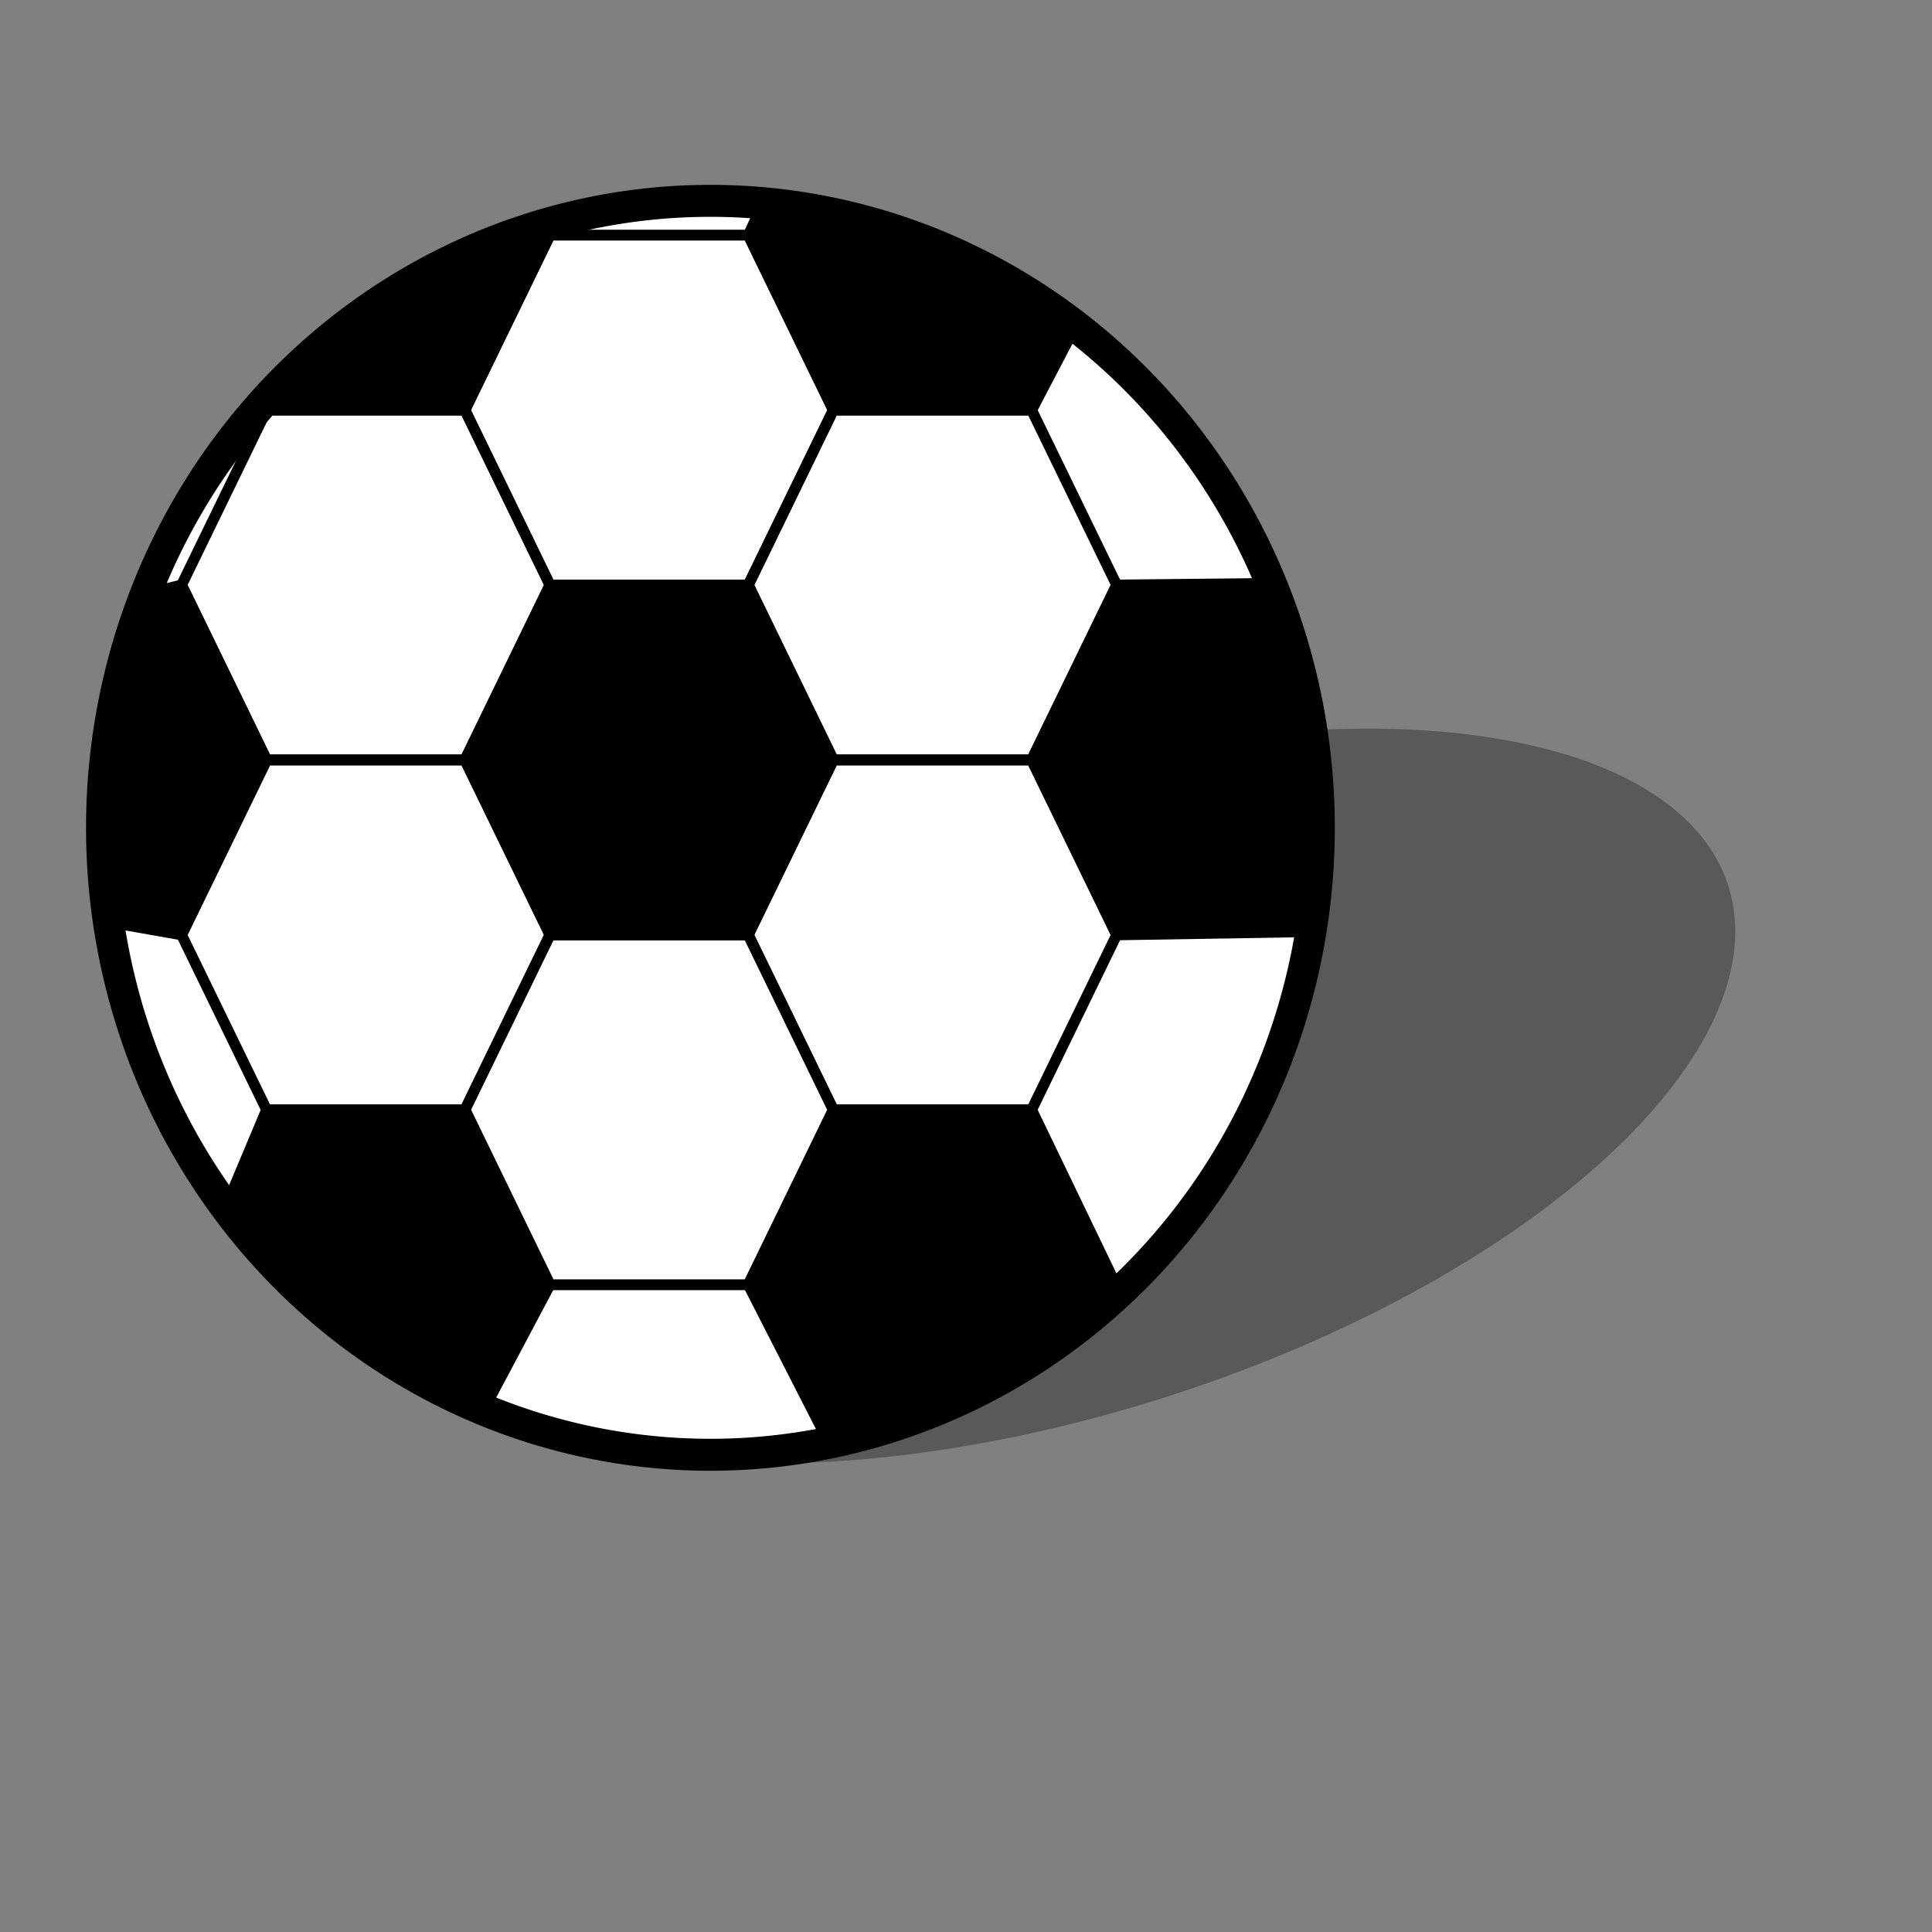 <?xml version="1.0" encoding="UTF-8" standalone="no"?>
<!-- Created with Inkscape (http://www.inkscape.org/) -->
<svg
   xmlns:dc="http://purl.org/dc/elements/1.1/"
   xmlns:cc="http://web.resource.org/cc/"
   xmlns:rdf="http://www.w3.org/1999/02/22-rdf-syntax-ns#"
   xmlns:svg="http://www.w3.org/2000/svg"
   xmlns="http://www.w3.org/2000/svg"
   xmlns:sodipodi="http://inkscape.sourceforge.net/DTD/sodipodi-0.dtd"
   xmlns:inkscape="http://www.inkscape.org/namespaces/inkscape"
   sodipodi:docname="stock_amusements.svg"
   sodipodi:docbase="/home/francois/Rodent/scalable/stock"
   height="128pt"
   width="128pt"
   inkscape:version="0.41"
   sodipodi:version="0.32"
   id="svg1">
  <rect width="100%" height="100%" fill="#808080" stroke="none"/>
  <defs
     id="defs3" />
  <sodipodi:namedview
     inkscape:current-layer="svg1"
     inkscape:window-y="34"
     inkscape:window-x="81"
     gridspacingy="1mm"
     gridspacingx="1mm"
     snaptogrid="true"
     showgrid="true"
     inkscape:window-height="653"
     inkscape:window-width="922"
     inkscape:cy="80.000000"
     inkscape:cx="80.000000"
     inkscape:zoom="2.9500000"
     inkscape:pageshadow="2"
     inkscape:pageopacity="0.0"
     borderopacity="1.0"
     bordercolor="#666666"
     pagecolor="#ffffff"
     id="base" />
  <path
     transform="matrix(0.691,0,-0.346,0.426,67.1,62.622)"
     d="M 155.906 80.276 A 76.181 76.181 0 1 1  3.543,80.276 A 76.181 76.181 0 1 1  155.906 80.276 z"
     sodipodi:ry="76.181099"
     sodipodi:rx="76.181099"
     sodipodi:cy="80.275589"
     sodipodi:cx="79.724411"
     id="path841"
     style="fill:#000000;fill-opacity:0.303;fill-rule:evenodd;stroke:none;stroke-width:3.885;stroke-opacity:1"
     sodipodi:type="arc" />
  <path
     transform="matrix(0.706,0,0,0.727,6.471,14.765)"
     d="M 155.906 80.276 A 76.181 76.181 0 1 1  3.543,80.276 A 76.181 76.181 0 1 1  155.906 80.276 z"
     sodipodi:ry="76.181099"
     sodipodi:rx="76.181099"
     sodipodi:cy="80.275589"
     sodipodi:cx="79.724411"
     id="path825"
     style="fill:#ffffff;fill-opacity:1;fill-rule:evenodd;stroke:#000000;stroke-width:3.885;stroke-opacity:1"
     sodipodi:type="arc" />
  <path
     sodipodi:nodetypes="ccccccc"
     id="path846"
     d="M 66.102,20.771 L 48.581,20.771 L 41.072,36.224 L 48.581,51.677 L 66.102,51.677 L 73.612,36.224 L 66.102,20.771 z "
     style="fill:none;fill-opacity:0.75;fill-rule:evenodd;stroke:#000000;stroke-width:0.717pt" />
  <path
     sodipodi:nodetypes="ccccccc"
     id="path843"
     d="M 66.102,82.583 L 48.581,82.583 L 41.072,98.036 L 48.581,113.489 L 66.102,113.489 L 73.612,98.036 L 66.102,82.583 z "
     style="fill:none;fill-opacity:0.75;fill-rule:evenodd;stroke:#000000;stroke-width:0.717pt" />
  <path
     sodipodi:nodetypes="ccccccc"
     id="path840"
     d="M 66.102,51.677 L 48.581,51.677 L 41.072,67.13 L 48.581,82.583 L 66.102,82.583 L 73.612,67.13 L 66.102,51.677 z "
     style="fill-rule:evenodd;stroke:#000000;stroke-width:0.717pt" />
  <path
     sodipodi:nodetypes="ccccccc"
     id="path844"
     d="M 91.133,67.13 L 73.612,67.13 L 66.102,82.583 L 73.612,98.036 L 91.133,98.036 L 98.642,82.583 L 91.133,67.13 z "
     style="fill:none;fill-opacity:0.75;fill-rule:evenodd;stroke:#000000;stroke-width:0.717pt" />
  <path
     sodipodi:nodetypes="ccccccc"
     id="path845"
     d="M 91.133,36.224 L 73.612,36.224 L 66.102,51.677 L 73.612,67.13 L 91.133,67.13 L 98.642,51.677 L 91.133,36.224 z "
     style="fill:none;fill-opacity:0.75;fill-rule:evenodd;stroke:#000000;stroke-width:0.717pt" />
  <path
     sodipodi:nodetypes="ccccccc"
     id="path847"
     d="M 41.072,36.224 L 23.551,36.224 L 16.041,51.677 L 23.551,67.13 L 41.072,67.13 L 48.581,51.677 L 41.072,36.224 z "
     style="fill:none;fill-opacity:0.75;fill-rule:evenodd;stroke:#000000;stroke-width:0.717pt" />
  <path
     sodipodi:nodetypes="ccccccc"
     id="path848"
     d="M 41.072,67.13 L 23.551,67.13 L 16.041,82.583 L 23.551,98.036 L 41.072,98.036 L 48.581,82.583 L 41.072,67.13 z "
     style="fill:none;fill-opacity:0.75;fill-rule:evenodd;stroke:#000000;stroke-width:0.717pt" />
  <path
     sodipodi:nodetypes="cccccc"
     id="path849"
     d="M 112.649,51.532 L 98.642,51.677 L 91.133,67.13 L 98.642,82.583 L 116.023,82.294 C 116.866,72.57 115.601,62.124 112.649,51.532 z "
     style="fill-rule:evenodd;stroke:#000000;stroke-width:0.717pt" />
  <path
     sodipodi:nodetypes="cccccc"
     id="path850"
     d="M 91.133,98.036 L 73.612,98.036 L 66.102,113.489 L 73.33,127.64 C 82.799,124.37 90.439,121.099 98.923,114.212 L 91.133,98.036 z "
     style="fill-rule:evenodd;stroke:#000000;stroke-width:0.717pt" />
  <path
     sodipodi:nodetypes="cccccc"
     id="path851"
     d="M 41.072,98.036 L 23.551,98.036 L 19.978,106.546 C 26.775,114.301 33.431,119.886 42.759,124.458 L 48.581,113.489 L 41.072,98.036 z "
     style="fill-rule:evenodd;stroke:#000000;stroke-width:0.717pt" />
  <path
     sodipodi:nodetypes="cccccc"
     id="path852"
     d="M 16.041,51.677 L 12.601,52.525 C 9.548,63.123 8.462,70.972 9.485,81.426 L 16.041,82.583 L 23.551,67.13 L 16.041,51.677 z "
     style="fill-rule:evenodd;stroke:#000000;stroke-width:0.717pt" />
  <path
     sodipodi:nodetypes="cccccc"
     id="path853"
     d="M 67.567,17.613 L 66.102,20.771 L 73.612,36.224 L 91.133,36.224 L 95.128,28.582 C 86.784,23.431 77.738,19.871 67.567,17.613 z "
     style="fill-rule:evenodd;stroke:#000000;stroke-width:0.717pt" />
  <path
     sodipodi:nodetypes="cccccc"
     id="path854"
     d="M 47.96,19.349 C 38.633,23.198 33.039,26.452 24.695,33.483 L 23.551,36.224 L 41.072,36.224 L 48.581,20.771 L 47.96,19.349 z "
     style="fill-rule:evenodd;stroke:#000000;stroke-width:0.717pt" />
</svg>
